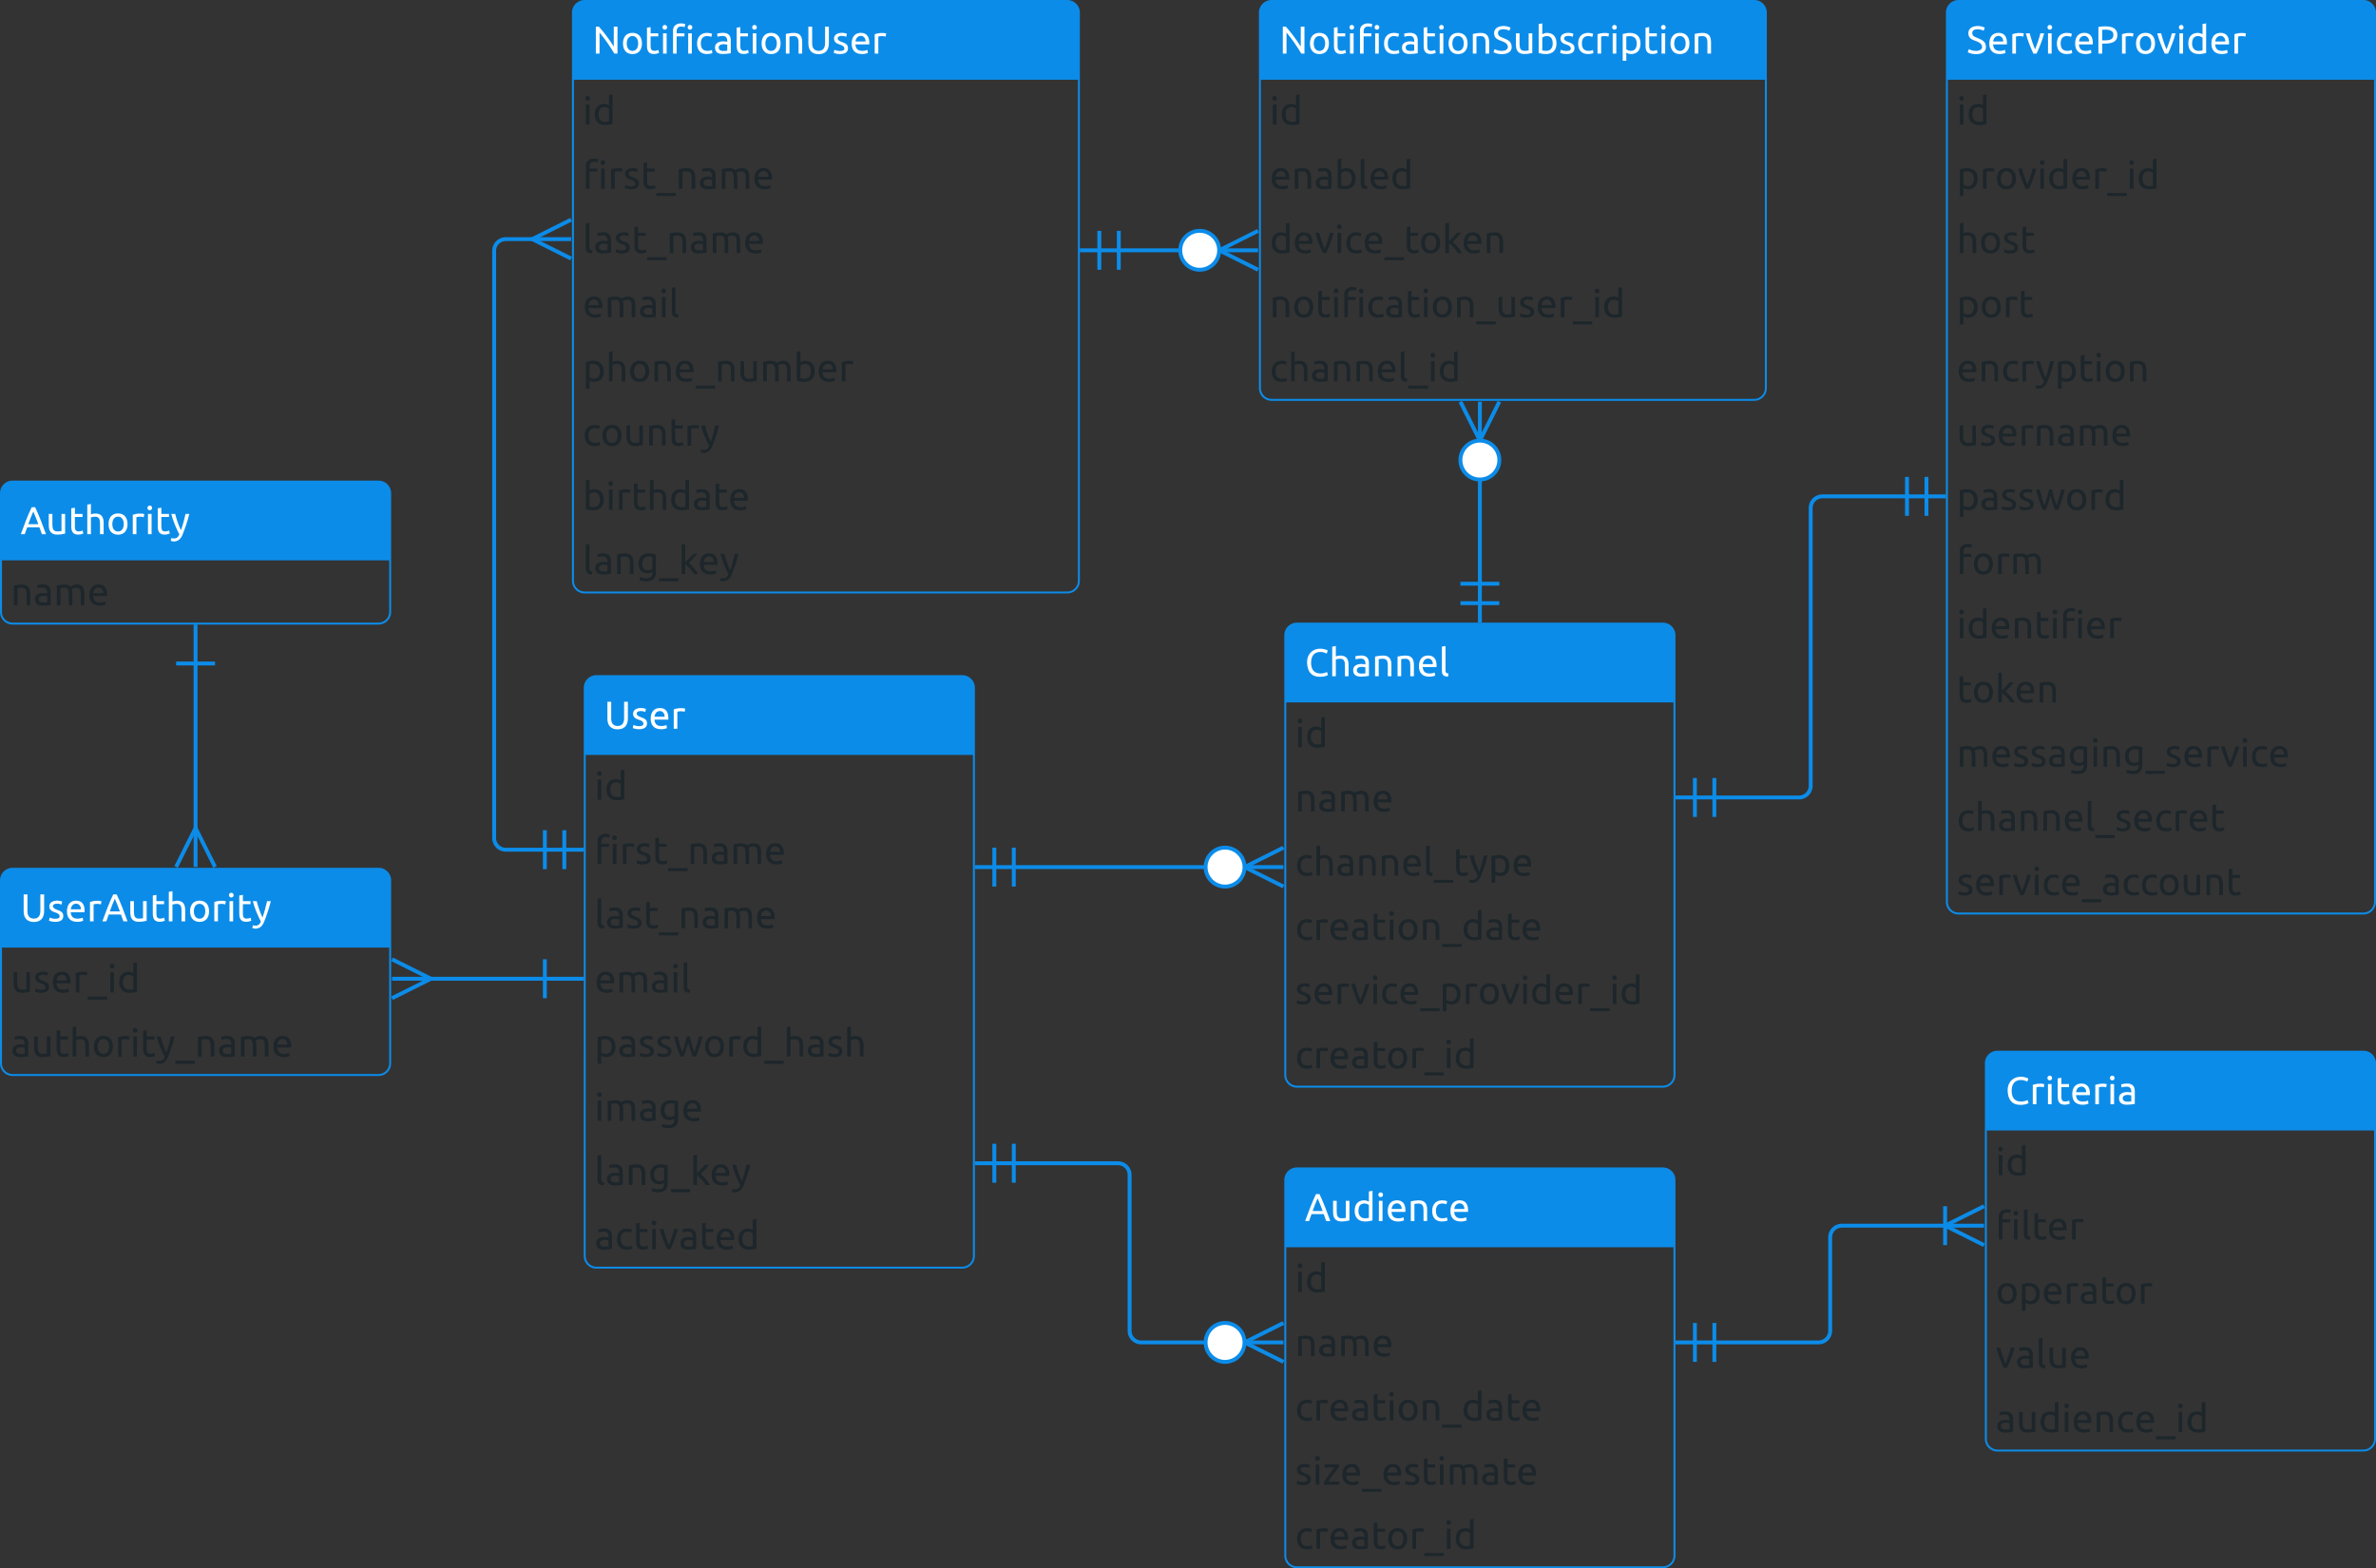 <svg xmlns="http://www.w3.org/2000/svg" xmlns:xlink="http://www.w3.org/1999/xlink" xmlns:lucid="lucid" width="1221.01" height="806"><rect width="100%" height="100%" fill="#333333" stroke="none"/><g transform="translate(-559.5 -1659.5)" lucid:page-tab-id="0_0"><path d="M860 2013a6 6 0 0 1 6-6h187.98a6 6 0 0 1 6 6v292a6 6 0 0 1-6 6h-188a6 6 0 0 1-6-6z" fill-opacity="0"/><path d="M860 2047v-34a6 6 0 0 1 6-6h187.98a6 6 0 0 1 6 6v34" fill="#0c8ce9"/><path d="M860 2013a6 6 0 0 1 6-6h187.98a6 6 0 0 1 6 6v292a6 6 0 0 1-6 6h-188a6 6 0 0 1-6-6zM860 2047h199.98" stroke="#0c8ce9" fill="none"/><use xlink:href="#a" transform="matrix(1,0,0,1,869.985,2007) translate(0 27.04)"/><use xlink:href="#b" transform="matrix(1,0,0,1,864.985,2049.5) translate(0 21.04)"/><use xlink:href="#c" transform="matrix(1,0,0,1,864.985,2082.5) translate(0 21.04)"/><use xlink:href="#d" transform="matrix(1,0,0,1,864.985,2115.5) translate(0 21.04)"/><use xlink:href="#e" transform="matrix(1,0,0,1,864.985,2148.5) translate(0 21.04)"/><use xlink:href="#f" transform="matrix(1,0,0,1,864.985,2181.5) translate(0 21.04)"/><use xlink:href="#g" transform="matrix(1,0,0,1,864.985,2214.5) translate(0 21.04)"/><use xlink:href="#h" transform="matrix(1,0,0,1,864.985,2247.5) translate(0 21.04)"/><use xlink:href="#i" transform="matrix(1,0,0,1,864.985,2280.5) translate(0 21.04)"/><path d="M1560 1666a6 6 0 0 1 6-6h208a6 6 0 0 1 6 6v457a6 6 0 0 1-6 6h-208a6 6 0 0 1-6-6z" fill-opacity="0"/><path d="M1560 1700v-34a6 6 0 0 1 6-6h208a6 6 0 0 1 6 6v34" fill="#0c8ce9"/><path d="M1560 1666a6 6 0 0 1 6-6h208a6 6 0 0 1 6 6v457a6 6 0 0 1-6 6h-208a6 6 0 0 1-6-6zM1560 1700h220" stroke="#0c8ce9" fill="none"/><use xlink:href="#j" transform="matrix(1,0,0,1,1570,1660) translate(0 27.04)"/><use xlink:href="#b" transform="matrix(1,0,0,1,1565,1702.5) translate(0 21.04)"/><use xlink:href="#k" transform="matrix(1,0,0,1,1565,1735.5) translate(0 21.04)"/><use xlink:href="#l" transform="matrix(1,0,0,1,1565,1768.5) translate(0 21.04)"/><use xlink:href="#m" transform="matrix(1,0,0,1,1565,1801.5) translate(0 21.04)"/><use xlink:href="#n" transform="matrix(1,0,0,1,1565,1834.5) translate(0 21.04)"/><use xlink:href="#o" transform="matrix(1,0,0,1,1565,1867.5) translate(0 21.04)"/><use xlink:href="#p" transform="matrix(1,0,0,1,1565,1900.5) translate(0 21.04)"/><use xlink:href="#q" transform="matrix(1,0,0,1,1565,1933.5) translate(0 21.04)"/><use xlink:href="#r" transform="matrix(1,0,0,1,1565,1966.5) translate(0 21.04)"/><use xlink:href="#s" transform="matrix(1,0,0,1,1565,1999.5) translate(0 21.04)"/><use xlink:href="#t" transform="matrix(1,0,0,1,1565,2032.5) translate(0 21.04)"/><use xlink:href="#u" transform="matrix(1,0,0,1,1565,2065.5) translate(0 21.04)"/><use xlink:href="#v" transform="matrix(1,0,0,1,1565,2098.5) translate(0 21.04)"/><path d="M1220 1986a6 6 0 0 1 6-6h188a6 6 0 0 1 6 6v226a6 6 0 0 1-6 6h-188a6 6 0 0 1-6-6z" fill-opacity="0"/><path d="M1220 2020v-34a6 6 0 0 1 6-6h188a6 6 0 0 1 6 6v34" fill="#0c8ce9"/><path d="M1220 1986a6 6 0 0 1 6-6h188a6 6 0 0 1 6 6v226a6 6 0 0 1-6 6h-188a6 6 0 0 1-6-6zM1220 2020h200" stroke="#0c8ce9" fill="none"/><use xlink:href="#w" transform="matrix(1,0,0,1,1230,1980) translate(0 27.04)"/><use xlink:href="#b" transform="matrix(1,0,0,1,1225,2022.5) translate(0 21.04)"/><use xlink:href="#x" transform="matrix(1,0,0,1,1225,2055.5) translate(0 21.04)"/><use xlink:href="#y" transform="matrix(1,0,0,1,1225,2088.5) translate(0 21.04)"/><use xlink:href="#z" transform="matrix(1,0,0,1,1225,2121.5) translate(0 21.04)"/><use xlink:href="#A" transform="matrix(1,0,0,1,1225,2154.5) translate(0 21.04)"/><use xlink:href="#B" transform="matrix(1,0,0,1,1225,2187.5) translate(0 21.04)"/><path d="M1539.5 1914.6H1496a6 6 0 0 0-6 6v142.75a6 6 0 0 1-6 6h-43.5" stroke="#0c8ce9" stroke-width="2" fill="none"/><path d="M1549.5 1904.6v20M1559.5 1914.6h-20M1539.5 1904.6v20M1430.5 2079.35v-20M1420.5 2069.35h20M1440.5 2079.35v-20" stroke="#0c8ce9" stroke-width="2" fill="#fff"/><path d="M1220 2266a6 6 0 0 1 6-6h188a6 6 0 0 1 6 6v193a6 6 0 0 1-6 6h-188a6 6 0 0 1-6-6z" fill-opacity="0"/><path d="M1220 2300v-34a6 6 0 0 1 6-6h188a6 6 0 0 1 6 6v34" fill="#0c8ce9"/><path d="M1220 2266a6 6 0 0 1 6-6h188a6 6 0 0 1 6 6v193a6 6 0 0 1-6 6h-188a6 6 0 0 1-6-6zM1220 2300h200" stroke="#0c8ce9" fill="none"/><use xlink:href="#C" transform="matrix(1,0,0,1,1230,2260) translate(0 27.04)"/><use xlink:href="#b" transform="matrix(1,0,0,1,1225,2302.5) translate(0 21.04)"/><use xlink:href="#x" transform="matrix(1,0,0,1,1225,2335.5) translate(0 21.04)"/><use xlink:href="#z" transform="matrix(1,0,0,1,1225,2368.5) translate(0 21.04)"/><use xlink:href="#D" transform="matrix(1,0,0,1,1225,2401.5) translate(0 21.04)"/><use xlink:href="#B" transform="matrix(1,0,0,1,1225,2434.5) translate(0 21.04)"/><path d="M1580.02 2206a6 6 0 0 1 6-6h188a6 6 0 0 1 6 6v193a6 6 0 0 1-6 6h-188a6 6 0 0 1-6-6z" fill-opacity="0"/><path d="M1580.02 2240v-34a6 6 0 0 1 6-6h188a6 6 0 0 1 6 6v34" fill="#0c8ce9"/><path d="M1580.02 2206a6 6 0 0 1 6-6h188a6 6 0 0 1 6 6v193a6 6 0 0 1-6 6h-188a6 6 0 0 1-6-6zM1580.02 2240h200" stroke="#0c8ce9" fill="none"/><use xlink:href="#E" transform="matrix(1,0,0,1,1590.015,2200) translate(0 27.04)"/><use xlink:href="#b" transform="matrix(1,0,0,1,1585.015,2242.5) translate(0 21.04)"/><use xlink:href="#F" transform="matrix(1,0,0,1,1585.015,2275.5) translate(0 21.04)"/><use xlink:href="#G" transform="matrix(1,0,0,1,1585.015,2308.5) translate(0 21.04)"/><use xlink:href="#H" transform="matrix(1,0,0,1,1585.015,2341.5) translate(0 21.04)"/><use xlink:href="#I" transform="matrix(1,0,0,1,1585.015,2374.5) translate(0 21.04)"/><path d="M1559.52 2289.43h-53.5a6 6 0 0 0-6 6v48a6 6 0 0 1-6 6h-53.52" stroke="#0c8ce9" stroke-width="2" fill="none"/><path d="M1579.07 2299.43l-20-10 20-10" stroke="#0c8ce9" stroke-width="2" fill="#fff" fill-opacity="0"/><path d="M1579.07 2289.43h-20M1559.07 2279.43v20M1430.5 2359.43v-20M1420.5 2349.43h20M1440.5 2359.43v-20" stroke="#0c8ce9" stroke-width="2" fill="#fff"/><path d="M1206.97 1666a6 6 0 0 1 6-6h248a6 6 0 0 1 6 6v193a6 6 0 0 1-6 6h-248a6 6 0 0 1-6-6z" fill-opacity="0"/><path d="M1206.97 1700v-34a6 6 0 0 1 6-6h248a6 6 0 0 1 6 6v34" fill="#0c8ce9"/><path d="M1206.97 1666a6 6 0 0 1 6-6h248a6 6 0 0 1 6 6v193a6 6 0 0 1-6 6h-248a6 6 0 0 1-6-6zM1206.97 1700h260" stroke="#0c8ce9" fill="none"/><use xlink:href="#J" transform="matrix(1,0,0,1,1216.971,1660) translate(0 27.04)"/><use xlink:href="#b" transform="matrix(1,0,0,1,1211.971,1702.5) translate(0 21.04)"/><use xlink:href="#K" transform="matrix(1,0,0,1,1211.971,1735.5) translate(0 21.04)"/><use xlink:href="#L" transform="matrix(1,0,0,1,1211.971,1768.5) translate(0 21.04)"/><use xlink:href="#M" transform="matrix(1,0,0,1,1211.971,1801.5) translate(0 21.04)"/><use xlink:href="#N" transform="matrix(1,0,0,1,1211.971,1834.5) translate(0 21.04)"/><path d="M1320 1904.5v55" stroke="#0c8ce9" stroke-width="2" fill="none"/><path d="M1330 1865.95l-10 20-10-20" stroke="#0c8ce9" stroke-width="2" fill="#fff" fill-opacity="0"/><path d="M1320 1865.95v20M1330 1895.95c0 5.52-4.48 10-10 10s-10-4.48-10-10c0-5.53 4.48-10 10-10s10 4.47 10 10M1330 1969.5h-20M1320 1979.5v-20M1330 1959.5h-20" stroke="#0c8ce9" stroke-width="2" fill="#fff"/><path d="M853.94 1666a6 6 0 0 1 6-6h248a6 6 0 0 1 6 6v292a6 6 0 0 1-6 6h-248a6 6 0 0 1-6-6z" fill-opacity="0"/><path d="M853.94 1700v-34a6 6 0 0 1 6-6h248a6 6 0 0 1 6 6v34" fill="#0c8ce9"/><path d="M853.94 1666a6 6 0 0 1 6-6h248a6 6 0 0 1 6 6v292a6 6 0 0 1-6 6h-248a6 6 0 0 1-6-6zM853.94 1700h260" stroke="#0c8ce9" fill="none"/><use xlink:href="#O" transform="matrix(1,0,0,1,863.941,1660) translate(0 27.04)"/><use xlink:href="#b" transform="matrix(1,0,0,1,858.941,1702.5) translate(0 21.04)"/><use xlink:href="#c" transform="matrix(1,0,0,1,858.941,1735.5) translate(0 21.04)"/><use xlink:href="#d" transform="matrix(1,0,0,1,858.941,1768.5) translate(0 21.04)"/><use xlink:href="#e" transform="matrix(1,0,0,1,858.941,1801.5) translate(0 21.04)"/><use xlink:href="#P" transform="matrix(1,0,0,1,858.941,1834.5) translate(0 21.04)"/><use xlink:href="#Q" transform="matrix(1,0,0,1,858.941,1867.5) translate(0 21.04)"/><use xlink:href="#R" transform="matrix(1,0,0,1,858.941,1900.5) translate(0 21.04)"/><use xlink:href="#h" transform="matrix(1,0,0,1,858.941,1933.5) translate(0 21.04)"/><path d="M1080.48 2105.14h100.02" stroke="#0c8ce9" stroke-width="2" fill="none"/><path d="M1070.48 2115.14v-20M1060.48 2105.14h20M1080.48 2115.14v-20" stroke="#0c8ce9" stroke-width="2" fill="#fff"/><path d="M1219.05 2115.14l-20-10 20-10" stroke="#0c8ce9" stroke-width="2" fill="#fff" fill-opacity="0"/><path d="M1219.05 2105.14h-20M1199.05 2105.14c0 5.52-4.47 10-10 10-5.52 0-10-4.48-10-10s4.48-10 10-10c5.53 0 10 4.48 10 10" stroke="#0c8ce9" stroke-width="2" fill="#fff"/><path d="M1080.48 2257.34H1134a6 6 0 0 1 6 6v80.1a6 6 0 0 0 6 6h34.5" stroke="#0c8ce9" stroke-width="2" fill="none"/><path d="M1070.48 2267.34v-20M1060.48 2257.34h20M1080.48 2267.34v-20" stroke="#0c8ce9" stroke-width="2" fill="#fff"/><path d="M1219.05 2359.43l-20-10 20-10" stroke="#0c8ce9" stroke-width="2" fill="#fff" fill-opacity="0"/><path d="M1219.05 2349.43h-20M1199.05 2349.43c0 5.53-4.47 10-10 10-5.52 0-10-4.47-10-10 0-5.52 4.48-10 10-10 5.53 0 10 4.48 10 10" stroke="#0c8ce9" stroke-width="2" fill="#fff"/><path d="M1167.47 1788.14h-33.03" stroke="#0c8ce9" stroke-width="2" fill="none"/><path d="M1206.02 1798.14l-20-10 20-10" stroke="#0c8ce9" stroke-width="2" fill="#fff" fill-opacity="0"/><path d="M1206.02 1788.14h-20M1186.02 1788.14c0 5.52-4.47 10-10 10-5.52 0-10-4.48-10-10 0-5.53 4.48-10 10-10 5.53 0 10 4.47 10 10M1124.44 1798.14v-20M1114.44 1788.14h20M1134.44 1798.14v-20" stroke="#0c8ce9" stroke-width="2" fill="#fff"/><path d="M560 2112a6 6 0 0 1 6-6h188a6 6 0 0 1 6 6v94a6 6 0 0 1-6 6H566a6 6 0 0 1-6-6z" fill-opacity="0"/><path d="M560 2146v-34a6 6 0 0 1 6-6h188a6 6 0 0 1 6 6v34" fill="#0c8ce9"/><path d="M560 2112a6 6 0 0 1 6-6h188a6 6 0 0 1 6 6v94a6 6 0 0 1-6 6H566a6 6 0 0 1-6-6zM560 2146h200" stroke="#0c8ce9" fill="none"/><use xlink:href="#S" transform="matrix(1,0,0,1,570,2106) translate(0 27.04)"/><use xlink:href="#T" transform="matrix(1,0,0,1,565,2148.5) translate(0 21.04)"/><use xlink:href="#U" transform="matrix(1,0,0,1,565,2181.5) translate(0 21.04)"/><path d="M560 1913a6 6 0 0 1 6-6h188a6 6 0 0 1 6 6v61a6 6 0 0 1-6 6H566a6 6 0 0 1-6-6z" fill-opacity="0"/><path d="M560 1947v-34a6 6 0 0 1 6-6h188a6 6 0 0 1 6 6v34" fill="#0c8ce9"/><path d="M560 1913a6 6 0 0 1 6-6h188a6 6 0 0 1 6 6v61a6 6 0 0 1-6 6H566a6 6 0 0 1-6-6zM560 1947h200" stroke="#0c8ce9" fill="none"/><use xlink:href="#V" transform="matrix(1,0,0,1,570,1907) translate(0 27.04)"/><use xlink:href="#x" transform="matrix(1,0,0,1,565,1949.5) translate(0 21.04)"/><path d="M839.5 2162.52H779.3" stroke="#0c8ce9" stroke-width="2" fill="none"/><path d="M839.5 2152.52v20M859.5 2162.52h-20" stroke="#0c8ce9" stroke-width="2" fill="#fff"/><path d="M760.95 2152.52l20 10-20 10" stroke="#0c8ce9" stroke-width="2" fill="#fff" fill-opacity="0"/><path d="M760.95 2162.52h20" stroke="#0c8ce9" stroke-width="2" fill="#fff"/><path d="M660 2000.5v86.18" stroke="#0c8ce9" stroke-width="2" fill="none"/><path d="M650 2000.5h20M660 1980.5v20" stroke="#0c8ce9" stroke-width="2" fill="#fff"/><path d="M650 2105.05l10-20 10 20" stroke="#0c8ce9" stroke-width="2" fill="#fff" fill-opacity="0"/><path d="M660 2105.05v-20" stroke="#0c8ce9" stroke-width="2" fill="#fff"/><path d="M834.62 1782.4h-15.18a6 6 0 0 0-6 6v301.8a6 6 0 0 0 6 6h20.04" stroke="#0c8ce9" stroke-width="2" fill="none"/><path d="M853 1792.4l-20-10 20-10" stroke="#0c8ce9" stroke-width="2" fill="#fff" fill-opacity="0"/><path d="M853 1782.4h-20M849.5 2086.2v20M859.5 2096.2h-20M839.5 2086.2v20" stroke="#0c8ce9" stroke-width="2" fill="#fff"/><defs><path fill="#fff" d="M609-258C606-86 520 15 346 15S83-86 83-258v-435h97v424c-3 125 55 198 166 198 117 0 165-77 166-198v-424h97v435" id="W"/><path fill="#fff" d="M59-97c36 13 83 32 144 30 63-2 112-9 112-63 0-99-160-93-221-153-24-24-44-52-44-100 0-151 196-178 331-127l-17 80c-60-35-257-49-214 69 69 92 264 59 259 227-2 107-89 146-206 146C133 12 82-2 42-17" id="X"/><path fill="#fff" d="M315 12C141 9 53-87 53-259c0-164 81-274 237-274 163 0 227 118 216 298H150c9 108 58 165 175 165 54 0 101-11 133-25l13 78c-33 16-99 31-156 29zm95-322c8-101-82-177-178-132-47 22-73 71-80 132h258" id="Y"/><path fill="#fff" d="M82-498c73-28 204-47 296-18l-16 81c-44-19-138-19-187-2V0H82v-498" id="Z"/><g id="a"><use transform="matrix(0.02,0,0,0.02,0,0)" xlink:href="#W"/><use transform="matrix(0.02,0,0,0.02,13.84,0)" xlink:href="#X"/><use transform="matrix(0.02,0,0,0.02,22.84,0)" xlink:href="#Y"/><use transform="matrix(0.02,0,0,0.02,34.1,0)" xlink:href="#Z"/></g><path fill="#1d262b" d="M175 0H82v-520h93V0zm13-675c0 35-26 61-60 61s-60-26-60-61 26-61 60-61 60 26 60 61" id="aa"/><path fill="#1d262b" d="M315-70c41 0 75-4 103-11v-329c-24-19-73-42-119-40-110 2-147 80-149 190-2 113 59 189 165 190zm-28-462c51-2 103 18 131 35v-263l93-16v761C458-1 388 13 314 12 145 7 53-90 53-260c0-162 75-266 234-272" id="ab"/><g id="b"><use transform="matrix(0.02,0,0,0.02,0,0)" xlink:href="#aa"/><use transform="matrix(0.02,0,0,0.02,5.14,0)" xlink:href="#ab"/></g><path fill="#1d262b" d="M82-567C68-745 227-812 397-759l-17 80c-21-10-52-17-88-17-102 0-122 72-117 176h200v78H175V0H82v-567" id="ac"/><path fill="#1d262b" d="M82-498c73-28 204-47 296-18l-16 81c-44-19-138-19-187-2V0H82v-498" id="ad"/><path fill="#1d262b" d="M59-97c36 13 83 32 144 30 63-2 112-9 112-63 0-99-160-93-221-153-24-24-44-52-44-100 0-151 196-178 331-127l-17 80c-60-35-257-49-214 69 69 92 264 59 259 227-2 107-89 146-206 146C133 12 82-2 42-17" id="ae"/><path fill="#1d262b" d="M257 11C121 11 76-66 76-201v-464l93-16v161h197v78H169v240c-1 80 17 131 96 131 43 0 79-13 103-23l18 77c-27 12-82 28-129 28" id="af"/><path fill="#1d262b" d="M-2 106h500v79H-2v-79" id="ag"/><path fill="#1d262b" d="M279-449c-36 1-74 4-104 10V0H82v-505c55-13 130-26 207-26 153 0 213 87 213 239V0h-93v-272c1-107-22-180-130-177" id="ah"/><path fill="#1d262b" d="M139-156c0 106 132 93 220 82v-155c-78-22-220-23-220 73zm-94 1c-2-152 173-180 314-148 5-94-26-150-117-150-50 0-101 8-132 20l-11-77c32-13 99-23 151-23 135 0 201 66 200 199V-9C390 1 319 11 247 11 126 11 46-34 45-155" id="ai"/><path fill="#1d262b" d="M278-449c-36 0-74 4-103 10V0H82v-505c94-23 290-55 347 27 41-28 96-52 166-53 149-3 194 91 194 239V0h-93v-272c0-100-11-177-111-177-50 0-96 17-119 35 30 114 10 276 16 414h-93v-272c0-99-12-179-111-177" id="aj"/><path fill="#1d262b" d="M315 12C141 9 53-87 53-259c0-164 81-274 237-274 163 0 227 118 216 298H150c9 108 58 165 175 165 54 0 101-11 133-25l13 78c-33 16-99 31-156 29zm95-322c8-101-82-177-178-132-47 22-73 71-80 132h258" id="ak"/><g id="c"><use transform="matrix(0.02,0,0,0.02,0,0)" xlink:href="#ac"/><use transform="matrix(0.02,0,0,0.02,7.8,0)" xlink:href="#aa"/><use transform="matrix(0.02,0,0,0.02,12.94,0)" xlink:href="#ad"/><use transform="matrix(0.02,0,0,0.02,20.74,0)" xlink:href="#ae"/><use transform="matrix(0.02,0,0,0.02,29.74,0)" xlink:href="#af"/><use transform="matrix(0.02,0,0,0.02,37.86,0)" xlink:href="#ag"/><use transform="matrix(0.02,0,0,0.02,47.78,0)" xlink:href="#ah"/><use transform="matrix(0.02,0,0,0.02,59.34,0)" xlink:href="#ai"/><use transform="matrix(0.02,0,0,0.02,69.86,0)" xlink:href="#aj"/><use transform="matrix(0.02,0,0,0.02,87.16,0)" xlink:href="#ak"/></g><path fill="#1d262b" d="M173-151c-3 59 26 79 78 83l-13 78C129 7 80-30 80-136v-624l93-16v625" id="al"/><g id="d"><use transform="matrix(0.02,0,0,0.02,0,0)" xlink:href="#al"/><use transform="matrix(0.02,0,0,0.02,5.54,0)" xlink:href="#ai"/><use transform="matrix(0.02,0,0,0.02,16.06,0)" xlink:href="#ae"/><use transform="matrix(0.02,0,0,0.02,25.06,0)" xlink:href="#af"/><use transform="matrix(0.02,0,0,0.02,33.18,0)" xlink:href="#ag"/><use transform="matrix(0.02,0,0,0.02,43.1,0)" xlink:href="#ah"/><use transform="matrix(0.02,0,0,0.02,54.66,0)" xlink:href="#ai"/><use transform="matrix(0.02,0,0,0.02,65.18,0)" xlink:href="#aj"/><use transform="matrix(0.02,0,0,0.02,82.48,0)" xlink:href="#ak"/></g><g id="e"><use transform="matrix(0.02,0,0,0.02,0,0)" xlink:href="#ak"/><use transform="matrix(0.02,0,0,0.02,11.26,0)" xlink:href="#aj"/><use transform="matrix(0.02,0,0,0.02,28.56,0)" xlink:href="#ai"/><use transform="matrix(0.02,0,0,0.02,39.08,0)" xlink:href="#aa"/><use transform="matrix(0.02,0,0,0.02,44.22,0)" xlink:href="#al"/></g><path fill="#1d262b" d="M294-70c109-2 147-79 149-189 2-113-59-188-165-189-45 0-73 2-103 10v328c24 19 73 42 119 40zm-15-461c169 5 261 102 261 272C540-98 465 6 306 12c-51 2-103-18-131-35v208H82v-689c54-12 122-29 197-27" id="am"/><path fill="#1d262b" d="M761-520C714-334 656-153 588 0h-81c-40-105-86-236-117-357-31 122-76 252-116 357h-81C125-153 67-334 20-520h100c31 138 71 286 118 407 45-126 85-269 117-407h77c30 140 70 281 115 407 46-123 88-268 118-407h96" id="an"/><path fill="#1d262b" d="M297-533c160 0 244 110 244 273S457 13 297 13 53-97 53-260s84-273 244-273zm0 464c98 0 147-85 147-191s-49-191-147-191-147 85-147 191S199-69 297-69" id="ao"/><path fill="#1d262b" d="M279-449c-38 1-76 8-104 17V0H82v-760l93-16v266c32-12 72-21 114-21 153-1 213 87 213 239V0h-93v-272c1-107-22-181-130-177" id="ap"/><g id="f"><use transform="matrix(0.02,0,0,0.02,0,0)" xlink:href="#am"/><use transform="matrix(0.02,0,0,0.02,11.86,0)" xlink:href="#ai"/><use transform="matrix(0.02,0,0,0.02,22.38,0)" xlink:href="#ae"/><use transform="matrix(0.02,0,0,0.02,31.38,0)" xlink:href="#ae"/><use transform="matrix(0.02,0,0,0.02,40.38,0)" xlink:href="#an"/><use transform="matrix(0.02,0,0,0.02,55.76,0)" xlink:href="#ao"/><use transform="matrix(0.02,0,0,0.02,67.64,0)" xlink:href="#ad"/><use transform="matrix(0.02,0,0,0.02,75.44,0)" xlink:href="#ab"/><use transform="matrix(0.02,0,0,0.02,87.3,0)" xlink:href="#ag"/><use transform="matrix(0.02,0,0,0.02,97.22,0)" xlink:href="#ap"/><use transform="matrix(0.02,0,0,0.02,108.72,0)" xlink:href="#ai"/><use transform="matrix(0.02,0,0,0.02,119.24,0)" xlink:href="#ae"/><use transform="matrix(0.02,0,0,0.02,128.24,0)" xlink:href="#ap"/></g><path fill="#1d262b" d="M252 108c114 0 161-44 156-160-25 15-79 35-127 33-151-6-228-96-228-252 0-162 90-254 252-260 75-2 141 15 195 27v464c0 164-85 227-250 228-62 1-124-12-168-27l17-81c38 15 98 28 153 28zm38-207c46 2 92-16 117-35v-304c-29-7-58-11-101-11-102-1-157 76-156 179 2 102 44 167 140 171" id="aq"/><g id="g"><use transform="matrix(0.02,0,0,0.02,0,0)" xlink:href="#aa"/><use transform="matrix(0.02,0,0,0.02,5.14,0)" xlink:href="#aj"/><use transform="matrix(0.02,0,0,0.02,22.44,0)" xlink:href="#ai"/><use transform="matrix(0.02,0,0,0.02,32.96,0)" xlink:href="#aq"/><use transform="matrix(0.02,0,0,0.02,44.6,0)" xlink:href="#ak"/></g><path fill="#1d262b" d="M490-520c-69 78-147 159-220 234 93 75 176 181 240 286H401c-59-95-136-186-226-250V0H82v-760l93-16v474c70-69 142-144 206-218h109" id="ar"/><path fill="#1d262b" d="M266-100c50-137 84-270 119-420h96C435-330 371-148 306 16 261 129 164 226 4 172l17-75c41 21 118 16 149-11 20-17 39-42 56-79C145-149 66-333 18-520h100c37 148 89 293 148 420" id="as"/><g id="h"><use transform="matrix(0.02,0,0,0.02,0,0)" xlink:href="#al"/><use transform="matrix(0.02,0,0,0.02,5.54,0)" xlink:href="#ai"/><use transform="matrix(0.02,0,0,0.02,16.06,0)" xlink:href="#ah"/><use transform="matrix(0.02,0,0,0.02,27.62,0)" xlink:href="#aq"/><use transform="matrix(0.02,0,0,0.02,39.26,0)" xlink:href="#ag"/><use transform="matrix(0.02,0,0,0.02,49.18,0)" xlink:href="#ar"/><use transform="matrix(0.02,0,0,0.02,59.18,0)" xlink:href="#ak"/><use transform="matrix(0.02,0,0,0.02,70.44,0)" xlink:href="#as"/></g><path fill="#1d262b" d="M447-14c-35 17-88 26-139 26C139 12 53-90 53-259c0-187 118-299 319-268 23 4 46 10 67 19l-21 79c-28-13-66-22-107-22-111 1-162 75-161 192 1 118 51 189 170 189 43 1 87-10 114-22" id="at"/><path fill="#1d262b" d="M255-109c52-125 101-269 137-411h96C441-339 364-151 295 0h-84C142-151 64-339 18-520h100c36 142 85 286 137 411" id="au"/><g id="i"><use transform="matrix(0.02,0,0,0.02,0,0)" xlink:href="#ai"/><use transform="matrix(0.02,0,0,0.02,10.52,0)" xlink:href="#at"/><use transform="matrix(0.02,0,0,0.02,19.9,0)" xlink:href="#af"/><use transform="matrix(0.02,0,0,0.02,28.02,0)" xlink:href="#aa"/><use transform="matrix(0.02,0,0,0.02,33.16,0)" xlink:href="#au"/><use transform="matrix(0.02,0,0,0.02,43.28,0)" xlink:href="#ai"/><use transform="matrix(0.02,0,0,0.02,53.8,0)" xlink:href="#af"/><use transform="matrix(0.02,0,0,0.02,61.72,0)" xlink:href="#ak"/><use transform="matrix(0.02,0,0,0.02,72.98,0)" xlink:href="#ab"/></g><path fill="#fff" d="M64-114c42 22 110 45 185 45 127 0 189-72 139-159-74-129-329-76-337-288-8-203 271-234 423-150l-31 79c-73-47-295-73-292 60 2 88 82 103 147 131 102 44 200 79 205 222C510 40 191 50 35-34" id="av"/><path fill="#fff" d="M255-109c52-125 101-269 137-411h96C441-339 364-151 295 0h-84C142-151 64-339 18-520h100c36 142 85 286 137 411" id="aw"/><path fill="#fff" d="M175 0H82v-520h93V0zm13-675c0 35-26 61-60 61s-60-26-60-61 26-61 60-61 60 26 60 61" id="ax"/><path fill="#fff" d="M447-14c-35 17-88 26-139 26C139 12 53-90 53-259c0-187 118-299 319-268 23 4 46 10 67 19l-21 79c-28-13-66-22-107-22-111 1-162 75-161 192 1 118 51 189 170 189 43 1 87-10 114-22" id="ay"/><path fill="#fff" d="M88-683c49-13 125-17 184-17 175 0 303 59 303 221 0 202-179 229-390 222V0H88v-683zm385 203c0-140-156-141-288-132v272c146 2 288 4 288-140" id="az"/><path fill="#fff" d="M297-533c160 0 244 110 244 273S457 13 297 13 53-97 53-260s84-273 244-273zm0 464c98 0 147-85 147-191s-49-191-147-191-147 85-147 191S199-69 297-69" id="aA"/><path fill="#fff" d="M315-70c41 0 75-4 103-11v-329c-24-19-73-42-119-40-110 2-147 80-149 190-2 113 59 189 165 190zm-28-462c51-2 103 18 131 35v-263l93-16v761C458-1 388 13 314 12 145 7 53-90 53-260c0-162 75-266 234-272" id="aB"/><g id="j"><use transform="matrix(0.02,0,0,0.02,0,0)" xlink:href="#av"/><use transform="matrix(0.02,0,0,0.02,10.72,0)" xlink:href="#Y"/><use transform="matrix(0.02,0,0,0.02,21.98,0)" xlink:href="#Z"/><use transform="matrix(0.02,0,0,0.02,30.2,0)" xlink:href="#aw"/><use transform="matrix(0.02,0,0,0.02,40.32,0)" xlink:href="#ax"/><use transform="matrix(0.02,0,0,0.02,45.46,0)" xlink:href="#ay"/><use transform="matrix(0.02,0,0,0.02,54.84,0)" xlink:href="#Y"/><use transform="matrix(0.02,0,0,0.02,66.1,0)" xlink:href="#az"/><use transform="matrix(0.02,0,0,0.02,78.34,0)" xlink:href="#Z"/><use transform="matrix(0.02,0,0,0.02,86.14,0)" xlink:href="#aA"/><use transform="matrix(0.02,0,0,0.02,97.74,0)" xlink:href="#aw"/><use transform="matrix(0.02,0,0,0.02,107.86,0)" xlink:href="#ax"/><use transform="matrix(0.02,0,0,0.02,113,0)" xlink:href="#aB"/><use transform="matrix(0.02,0,0,0.02,124.86,0)" xlink:href="#Y"/><use transform="matrix(0.02,0,0,0.02,136.12,0)" xlink:href="#Z"/></g><g id="k"><use transform="matrix(0.02,0,0,0.02,0,0)" xlink:href="#am"/><use transform="matrix(0.02,0,0,0.02,11.86,0)" xlink:href="#ad"/><use transform="matrix(0.02,0,0,0.02,19.66,0)" xlink:href="#ao"/><use transform="matrix(0.02,0,0,0.02,31.26,0)" xlink:href="#au"/><use transform="matrix(0.02,0,0,0.02,41.38,0)" xlink:href="#aa"/><use transform="matrix(0.02,0,0,0.02,46.52,0)" xlink:href="#ab"/><use transform="matrix(0.02,0,0,0.02,58.38,0)" xlink:href="#ak"/><use transform="matrix(0.02,0,0,0.02,69.64,0)" xlink:href="#ad"/><use transform="matrix(0.02,0,0,0.02,77.44,0)" xlink:href="#ag"/><use transform="matrix(0.02,0,0,0.02,87.36,0)" xlink:href="#aa"/><use transform="matrix(0.02,0,0,0.02,92.5,0)" xlink:href="#ab"/></g><g id="l"><use transform="matrix(0.02,0,0,0.02,0,0)" xlink:href="#ap"/><use transform="matrix(0.02,0,0,0.02,11.5,0)" xlink:href="#ao"/><use transform="matrix(0.02,0,0,0.02,23.38,0)" xlink:href="#ae"/><use transform="matrix(0.02,0,0,0.02,32.38,0)" xlink:href="#af"/></g><g id="m"><use transform="matrix(0.02,0,0,0.02,0,0)" xlink:href="#am"/><use transform="matrix(0.02,0,0,0.02,11.86,0)" xlink:href="#ao"/><use transform="matrix(0.02,0,0,0.02,23.74,0)" xlink:href="#ad"/><use transform="matrix(0.02,0,0,0.02,31.54,0)" xlink:href="#af"/></g><g id="n"><use transform="matrix(0.02,0,0,0.02,0,0)" xlink:href="#ak"/><use transform="matrix(0.02,0,0,0.02,11.26,0)" xlink:href="#ah"/><use transform="matrix(0.02,0,0,0.02,22.82,0)" xlink:href="#at"/><use transform="matrix(0.02,0,0,0.02,32.2,0)" xlink:href="#ad"/><use transform="matrix(0.02,0,0,0.02,40.42,0)" xlink:href="#as"/><use transform="matrix(0.02,0,0,0.02,50.44,0)" xlink:href="#am"/><use transform="matrix(0.02,0,0,0.02,62.3,0)" xlink:href="#af"/><use transform="matrix(0.02,0,0,0.02,70.42,0)" xlink:href="#aa"/><use transform="matrix(0.02,0,0,0.02,75.56,0)" xlink:href="#ao"/><use transform="matrix(0.02,0,0,0.02,87.44,0)" xlink:href="#ah"/></g><path fill="#1d262b" d="M300-71c36 0 74-3 103-10v-439h93v505C441-2 367 11 290 11 138 11 76-78 76-228v-292h93v272c2 116 24 177 131 177" id="aC"/><g id="o"><use transform="matrix(0.02,0,0,0.02,0,0)" xlink:href="#aC"/><use transform="matrix(0.02,0,0,0.02,11.56,0)" xlink:href="#ae"/><use transform="matrix(0.02,0,0,0.02,20.56,0)" xlink:href="#ak"/><use transform="matrix(0.02,0,0,0.02,31.82,0)" xlink:href="#ad"/><use transform="matrix(0.02,0,0,0.02,39.62,0)" xlink:href="#ah"/><use transform="matrix(0.02,0,0,0.02,51.18,0)" xlink:href="#ai"/><use transform="matrix(0.02,0,0,0.02,61.7,0)" xlink:href="#aj"/><use transform="matrix(0.02,0,0,0.02,79,0)" xlink:href="#ak"/></g><g id="p"><use transform="matrix(0.02,0,0,0.02,0,0)" xlink:href="#am"/><use transform="matrix(0.02,0,0,0.02,11.86,0)" xlink:href="#ai"/><use transform="matrix(0.02,0,0,0.02,22.38,0)" xlink:href="#ae"/><use transform="matrix(0.02,0,0,0.02,31.38,0)" xlink:href="#ae"/><use transform="matrix(0.02,0,0,0.02,40.38,0)" xlink:href="#an"/><use transform="matrix(0.02,0,0,0.02,55.76,0)" xlink:href="#ao"/><use transform="matrix(0.02,0,0,0.02,67.64,0)" xlink:href="#ad"/><use transform="matrix(0.02,0,0,0.02,75.44,0)" xlink:href="#ab"/></g><g id="q"><use transform="matrix(0.02,0,0,0.02,0,0)" xlink:href="#ac"/><use transform="matrix(0.02,0,0,0.02,7.8,0)" xlink:href="#ao"/><use transform="matrix(0.02,0,0,0.02,19.68,0)" xlink:href="#ad"/><use transform="matrix(0.02,0,0,0.02,27.48,0)" xlink:href="#aj"/></g><g id="r"><use transform="matrix(0.02,0,0,0.02,0,0)" xlink:href="#aa"/><use transform="matrix(0.02,0,0,0.02,5.14,0)" xlink:href="#ab"/><use transform="matrix(0.02,0,0,0.02,17,0)" xlink:href="#ak"/><use transform="matrix(0.02,0,0,0.02,28.26,0)" xlink:href="#ah"/><use transform="matrix(0.02,0,0,0.02,39.82,0)" xlink:href="#af"/><use transform="matrix(0.02,0,0,0.02,47.94,0)" xlink:href="#aa"/><use transform="matrix(0.02,0,0,0.02,53.08,0)" xlink:href="#ac"/><use transform="matrix(0.02,0,0,0.02,60.88,0)" xlink:href="#aa"/><use transform="matrix(0.02,0,0,0.02,66.02,0)" xlink:href="#ak"/><use transform="matrix(0.02,0,0,0.02,77.28,0)" xlink:href="#ad"/></g><g id="s"><use transform="matrix(0.02,0,0,0.02,0,0)" xlink:href="#af"/><use transform="matrix(0.02,0,0,0.02,7.84,0)" xlink:href="#ao"/><use transform="matrix(0.02,0,0,0.02,19.72,0)" xlink:href="#ar"/><use transform="matrix(0.02,0,0,0.02,29.72,0)" xlink:href="#ak"/><use transform="matrix(0.02,0,0,0.02,40.98,0)" xlink:href="#ah"/></g><g id="t"><use transform="matrix(0.02,0,0,0.02,0,0)" xlink:href="#aj"/><use transform="matrix(0.02,0,0,0.02,17.3,0)" xlink:href="#ak"/><use transform="matrix(0.02,0,0,0.02,28.56,0)" xlink:href="#ae"/><use transform="matrix(0.02,0,0,0.02,37.56,0)" xlink:href="#ae"/><use transform="matrix(0.02,0,0,0.02,46.56,0)" xlink:href="#ai"/><use transform="matrix(0.02,0,0,0.02,57.08,0)" xlink:href="#aq"/><use transform="matrix(0.02,0,0,0.02,68.72,0)" xlink:href="#aa"/><use transform="matrix(0.02,0,0,0.02,73.86,0)" xlink:href="#ah"/><use transform="matrix(0.02,0,0,0.02,85.42,0)" xlink:href="#aq"/><use transform="matrix(0.02,0,0,0.02,97.06,0)" xlink:href="#ag"/><use transform="matrix(0.02,0,0,0.02,106.98,0)" xlink:href="#ae"/><use transform="matrix(0.02,0,0,0.02,115.98,0)" xlink:href="#ak"/><use transform="matrix(0.02,0,0,0.02,127.24,0)" xlink:href="#ad"/><use transform="matrix(0.02,0,0,0.02,135.46,0)" xlink:href="#au"/><use transform="matrix(0.02,0,0,0.02,145.58,0)" xlink:href="#aa"/><use transform="matrix(0.02,0,0,0.02,150.72,0)" xlink:href="#at"/><use transform="matrix(0.02,0,0,0.02,160.1,0)" xlink:href="#ak"/></g><g id="u"><use transform="matrix(0.02,0,0,0.02,0,0)" xlink:href="#at"/><use transform="matrix(0.02,0,0,0.02,9.38,0)" xlink:href="#ap"/><use transform="matrix(0.02,0,0,0.02,20.88,0)" xlink:href="#ai"/><use transform="matrix(0.02,0,0,0.02,31.4,0)" xlink:href="#ah"/><use transform="matrix(0.02,0,0,0.02,42.96,0)" xlink:href="#ah"/><use transform="matrix(0.02,0,0,0.02,54.52,0)" xlink:href="#ak"/><use transform="matrix(0.02,0,0,0.02,65.78,0)" xlink:href="#al"/><use transform="matrix(0.02,0,0,0.02,71.32,0)" xlink:href="#ag"/><use transform="matrix(0.02,0,0,0.02,81.24,0)" xlink:href="#ae"/><use transform="matrix(0.02,0,0,0.02,90.24,0)" xlink:href="#ak"/><use transform="matrix(0.02,0,0,0.02,101.5,0)" xlink:href="#at"/><use transform="matrix(0.02,0,0,0.02,110.88,0)" xlink:href="#ad"/><use transform="matrix(0.02,0,0,0.02,118.68,0)" xlink:href="#ak"/><use transform="matrix(0.02,0,0,0.02,129.94,0)" xlink:href="#af"/></g><g id="v"><use transform="matrix(0.02,0,0,0.02,0,0)" xlink:href="#ae"/><use transform="matrix(0.02,0,0,0.02,9,0)" xlink:href="#ak"/><use transform="matrix(0.02,0,0,0.02,20.26,0)" xlink:href="#ad"/><use transform="matrix(0.02,0,0,0.02,28.48,0)" xlink:href="#au"/><use transform="matrix(0.02,0,0,0.02,38.6,0)" xlink:href="#aa"/><use transform="matrix(0.02,0,0,0.02,43.74,0)" xlink:href="#at"/><use transform="matrix(0.02,0,0,0.02,53.12,0)" xlink:href="#ak"/><use transform="matrix(0.02,0,0,0.02,64.38,0)" xlink:href="#ag"/><use transform="matrix(0.02,0,0,0.02,74.3,0)" xlink:href="#ai"/><use transform="matrix(0.02,0,0,0.02,84.82,0)" xlink:href="#at"/><use transform="matrix(0.02,0,0,0.02,94.2,0)" xlink:href="#at"/><use transform="matrix(0.02,0,0,0.02,103.32,0)" xlink:href="#ao"/><use transform="matrix(0.02,0,0,0.02,115.2,0)" xlink:href="#aC"/><use transform="matrix(0.02,0,0,0.02,126.76,0)" xlink:href="#ah"/><use transform="matrix(0.02,0,0,0.02,138.32,0)" xlink:href="#af"/></g><path fill="#fff" d="M597-29C545 0 469 15 386 15 168 15 67-125 60-347c-8-284 240-432 510-326 11 4 18 9 22 12l-28 80c-42-23-98-43-163-43-163 0-238 111-238 277 0 165 69 273 232 277 73 3 134-19 177-39" id="aD"/><path fill="#fff" d="M279-449c-38 1-76 8-104 17V0H82v-760l93-16v266c32-12 72-21 114-21 153-1 213 87 213 239V0h-93v-272c1-107-22-181-130-177" id="aE"/><path fill="#fff" d="M139-156c0 106 132 93 220 82v-155c-78-22-220-23-220 73zm-94 1c-2-152 173-180 314-148 5-94-26-150-117-150-50 0-101 8-132 20l-11-77c32-13 99-23 151-23 135 0 201 66 200 199V-9C390 1 319 11 247 11 126 11 46-34 45-155" id="aF"/><path fill="#fff" d="M279-449c-36 1-74 4-104 10V0H82v-505c55-13 130-26 207-26 153 0 213 87 213 239V0h-93v-272c1-107-22-180-130-177" id="aG"/><path fill="#fff" d="M173-151c-3 59 26 79 78 83l-13 78C129 7 80-30 80-136v-624l93-16v625" id="aH"/><g id="w"><use transform="matrix(0.02,0,0,0.02,0,0)" xlink:href="#aD"/><use transform="matrix(0.02,0,0,0.02,12.48,0)" xlink:href="#aE"/><use transform="matrix(0.02,0,0,0.02,23.98,0)" xlink:href="#aF"/><use transform="matrix(0.02,0,0,0.02,34.5,0)" xlink:href="#aG"/><use transform="matrix(0.02,0,0,0.02,46.06,0)" xlink:href="#aG"/><use transform="matrix(0.02,0,0,0.02,57.62,0)" xlink:href="#Y"/><use transform="matrix(0.02,0,0,0.02,68.88,0)" xlink:href="#aH"/></g><g id="x"><use transform="matrix(0.02,0,0,0.02,0,0)" xlink:href="#ah"/><use transform="matrix(0.02,0,0,0.02,11.56,0)" xlink:href="#ai"/><use transform="matrix(0.02,0,0,0.02,22.08,0)" xlink:href="#aj"/><use transform="matrix(0.02,0,0,0.02,39.38,0)" xlink:href="#ak"/></g><g id="y"><use transform="matrix(0.02,0,0,0.02,0,0)" xlink:href="#at"/><use transform="matrix(0.02,0,0,0.02,9.38,0)" xlink:href="#ap"/><use transform="matrix(0.02,0,0,0.02,20.88,0)" xlink:href="#ai"/><use transform="matrix(0.02,0,0,0.02,31.4,0)" xlink:href="#ah"/><use transform="matrix(0.02,0,0,0.02,42.96,0)" xlink:href="#ah"/><use transform="matrix(0.02,0,0,0.02,54.52,0)" xlink:href="#ak"/><use transform="matrix(0.02,0,0,0.02,65.78,0)" xlink:href="#al"/><use transform="matrix(0.02,0,0,0.02,71.32,0)" xlink:href="#ag"/><use transform="matrix(0.02,0,0,0.02,81.24,0)" xlink:href="#af"/><use transform="matrix(0.02,0,0,0.02,89.36,0)" xlink:href="#as"/><use transform="matrix(0.02,0,0,0.02,99.38,0)" xlink:href="#am"/><use transform="matrix(0.02,0,0,0.02,111.24,0)" xlink:href="#ak"/></g><g id="z"><use transform="matrix(0.02,0,0,0.02,0,0)" xlink:href="#at"/><use transform="matrix(0.02,0,0,0.02,9.38,0)" xlink:href="#ad"/><use transform="matrix(0.02,0,0,0.02,17.18,0)" xlink:href="#ak"/><use transform="matrix(0.02,0,0,0.02,28.44,0)" xlink:href="#ai"/><use transform="matrix(0.02,0,0,0.02,38.96,0)" xlink:href="#af"/><use transform="matrix(0.02,0,0,0.02,47.08,0)" xlink:href="#aa"/><use transform="matrix(0.02,0,0,0.02,52.22,0)" xlink:href="#ao"/><use transform="matrix(0.02,0,0,0.02,64.1,0)" xlink:href="#ah"/><use transform="matrix(0.02,0,0,0.02,75.66,0)" xlink:href="#ag"/><use transform="matrix(0.02,0,0,0.02,85.58,0)" xlink:href="#ab"/><use transform="matrix(0.02,0,0,0.02,97.44,0)" xlink:href="#ai"/><use transform="matrix(0.02,0,0,0.02,107.96,0)" xlink:href="#af"/><use transform="matrix(0.02,0,0,0.02,115.88,0)" xlink:href="#ak"/></g><g id="A"><use transform="matrix(0.02,0,0,0.02,0,0)" xlink:href="#ae"/><use transform="matrix(0.02,0,0,0.02,9,0)" xlink:href="#ak"/><use transform="matrix(0.02,0,0,0.02,20.26,0)" xlink:href="#ad"/><use transform="matrix(0.02,0,0,0.02,28.48,0)" xlink:href="#au"/><use transform="matrix(0.02,0,0,0.02,38.6,0)" xlink:href="#aa"/><use transform="matrix(0.02,0,0,0.02,43.74,0)" xlink:href="#at"/><use transform="matrix(0.02,0,0,0.02,53.12,0)" xlink:href="#ak"/><use transform="matrix(0.02,0,0,0.02,64.38,0)" xlink:href="#ag"/><use transform="matrix(0.02,0,0,0.02,74.3,0)" xlink:href="#am"/><use transform="matrix(0.02,0,0,0.02,86.16,0)" xlink:href="#ad"/><use transform="matrix(0.02,0,0,0.02,93.96,0)" xlink:href="#ao"/><use transform="matrix(0.02,0,0,0.02,105.56,0)" xlink:href="#au"/><use transform="matrix(0.02,0,0,0.02,115.68,0)" xlink:href="#aa"/><use transform="matrix(0.02,0,0,0.02,120.82,0)" xlink:href="#ab"/><use transform="matrix(0.02,0,0,0.02,132.68,0)" xlink:href="#ak"/><use transform="matrix(0.02,0,0,0.02,143.94,0)" xlink:href="#ad"/><use transform="matrix(0.02,0,0,0.02,151.74,0)" xlink:href="#ag"/><use transform="matrix(0.02,0,0,0.02,161.66,0)" xlink:href="#aa"/><use transform="matrix(0.02,0,0,0.02,166.8,0)" xlink:href="#ab"/></g><g id="B"><use transform="matrix(0.02,0,0,0.02,0,0)" xlink:href="#at"/><use transform="matrix(0.02,0,0,0.02,9.38,0)" xlink:href="#ad"/><use transform="matrix(0.02,0,0,0.02,17.18,0)" xlink:href="#ak"/><use transform="matrix(0.02,0,0,0.02,28.44,0)" xlink:href="#ai"/><use transform="matrix(0.02,0,0,0.02,38.96,0)" xlink:href="#af"/><use transform="matrix(0.02,0,0,0.02,46.8,0)" xlink:href="#ao"/><use transform="matrix(0.02,0,0,0.02,58.68,0)" xlink:href="#ad"/><use transform="matrix(0.02,0,0,0.02,66.48,0)" xlink:href="#ag"/><use transform="matrix(0.02,0,0,0.02,76.4,0)" xlink:href="#aa"/><use transform="matrix(0.02,0,0,0.02,81.54,0)" xlink:href="#ab"/></g><path fill="#fff" d="M10 0c89-244 173-472 279-693h89C484-472 568-243 657 0H551c-23-60-41-116-63-177H174L111 0H10zm450-257c-42-112-82-221-129-325-48 103-88 212-129 325h258" id="aI"/><path fill="#fff" d="M300-71c36 0 74-3 103-10v-439h93v505C441-2 367 11 290 11 138 11 76-78 76-228v-292h93v272c2 116 24 177 131 177" id="aJ"/><g id="C"><use transform="matrix(0.02,0,0,0.02,0,0)" xlink:href="#aI"/><use transform="matrix(0.02,0,0,0.02,13.04,0)" xlink:href="#aJ"/><use transform="matrix(0.02,0,0,0.02,24.6,0)" xlink:href="#aB"/><use transform="matrix(0.02,0,0,0.02,36.46,0)" xlink:href="#ax"/><use transform="matrix(0.02,0,0,0.02,41.6,0)" xlink:href="#Y"/><use transform="matrix(0.02,0,0,0.02,52.86,0)" xlink:href="#aG"/><use transform="matrix(0.02,0,0,0.02,64.42,0)" xlink:href="#ay"/><use transform="matrix(0.02,0,0,0.02,73.8,0)" xlink:href="#Y"/></g><path fill="#1d262b" d="M427-450C332-341 227-207 149-78h286V0H38v-62c75-133 178-267 271-380H52v-78h375v70" id="aK"/><g id="D"><use transform="matrix(0.02,0,0,0.02,0,0)" xlink:href="#ae"/><use transform="matrix(0.02,0,0,0.02,9,0)" xlink:href="#aa"/><use transform="matrix(0.02,0,0,0.02,14.14,0)" xlink:href="#aK"/><use transform="matrix(0.02,0,0,0.02,23.26,0)" xlink:href="#ak"/><use transform="matrix(0.02,0,0,0.02,34.52,0)" xlink:href="#ag"/><use transform="matrix(0.02,0,0,0.02,44.44,0)" xlink:href="#ak"/><use transform="matrix(0.02,0,0,0.02,55.7,0)" xlink:href="#ae"/><use transform="matrix(0.02,0,0,0.02,64.7,0)" xlink:href="#af"/><use transform="matrix(0.02,0,0,0.02,72.82,0)" xlink:href="#aa"/><use transform="matrix(0.02,0,0,0.02,77.96,0)" xlink:href="#aj"/><use transform="matrix(0.02,0,0,0.02,95.26,0)" xlink:href="#ai"/><use transform="matrix(0.02,0,0,0.02,105.78,0)" xlink:href="#af"/><use transform="matrix(0.02,0,0,0.02,113.7,0)" xlink:href="#ak"/></g><path fill="#fff" d="M257 11C121 11 76-66 76-201v-464l93-16v161h197v78H169v240c-1 80 17 131 96 131 43 0 79-13 103-23l18 77c-27 12-82 28-129 28" id="aL"/><g id="E"><use transform="matrix(0.02,0,0,0.02,0,0)" xlink:href="#aD"/><use transform="matrix(0.02,0,0,0.02,12.48,0)" xlink:href="#Z"/><use transform="matrix(0.02,0,0,0.02,20.28,0)" xlink:href="#ax"/><use transform="matrix(0.02,0,0,0.02,25.42,0)" xlink:href="#aL"/><use transform="matrix(0.02,0,0,0.02,33.34,0)" xlink:href="#Y"/><use transform="matrix(0.02,0,0,0.02,44.6,0)" xlink:href="#Z"/><use transform="matrix(0.02,0,0,0.02,52.4,0)" xlink:href="#ax"/><use transform="matrix(0.02,0,0,0.02,57.54,0)" xlink:href="#aF"/></g><g id="F"><use transform="matrix(0.02,0,0,0.02,0,0)" xlink:href="#ac"/><use transform="matrix(0.02,0,0,0.02,7.8,0)" xlink:href="#aa"/><use transform="matrix(0.02,0,0,0.02,12.94,0)" xlink:href="#al"/><use transform="matrix(0.02,0,0,0.02,18.48,0)" xlink:href="#af"/><use transform="matrix(0.02,0,0,0.02,26.4,0)" xlink:href="#ak"/><use transform="matrix(0.02,0,0,0.02,37.66,0)" xlink:href="#ad"/></g><g id="G"><use transform="matrix(0.02,0,0,0.02,0,0)" xlink:href="#ao"/><use transform="matrix(0.02,0,0,0.02,11.88,0)" xlink:href="#am"/><use transform="matrix(0.02,0,0,0.02,23.74,0)" xlink:href="#ak"/><use transform="matrix(0.02,0,0,0.02,35,0)" xlink:href="#ad"/><use transform="matrix(0.02,0,0,0.02,42.8,0)" xlink:href="#ai"/><use transform="matrix(0.02,0,0,0.02,53.32,0)" xlink:href="#af"/><use transform="matrix(0.02,0,0,0.02,61.16,0)" xlink:href="#ao"/><use transform="matrix(0.02,0,0,0.02,73.04,0)" xlink:href="#ad"/></g><g id="H"><use transform="matrix(0.02,0,0,0.02,0,0)" xlink:href="#au"/><use transform="matrix(0.02,0,0,0.02,10.12,0)" xlink:href="#ai"/><use transform="matrix(0.02,0,0,0.02,20.64,0)" xlink:href="#al"/><use transform="matrix(0.02,0,0,0.02,26.18,0)" xlink:href="#aC"/><use transform="matrix(0.02,0,0,0.02,37.74,0)" xlink:href="#ak"/></g><g id="I"><use transform="matrix(0.02,0,0,0.02,0,0)" xlink:href="#ai"/><use transform="matrix(0.02,0,0,0.02,10.52,0)" xlink:href="#aC"/><use transform="matrix(0.02,0,0,0.02,22.08,0)" xlink:href="#ab"/><use transform="matrix(0.02,0,0,0.02,33.94,0)" xlink:href="#aa"/><use transform="matrix(0.02,0,0,0.02,39.08,0)" xlink:href="#ak"/><use transform="matrix(0.02,0,0,0.02,50.34,0)" xlink:href="#ah"/><use transform="matrix(0.02,0,0,0.02,61.9,0)" xlink:href="#at"/><use transform="matrix(0.02,0,0,0.02,71.28,0)" xlink:href="#ak"/><use transform="matrix(0.02,0,0,0.02,82.54,0)" xlink:href="#ag"/><use transform="matrix(0.02,0,0,0.02,92.46,0)" xlink:href="#aa"/><use transform="matrix(0.02,0,0,0.02,97.6,0)" xlink:href="#ab"/></g><path fill="#fff" d="M563 0C450-189 321-377 183-541V0H88v-693h77c137 151 274 337 384 513v-513h95V0h-81" id="aM"/><path fill="#fff" d="M82-567C68-745 227-812 397-759l-17 80c-21-10-52-17-88-17-102 0-122 72-117 176h200v78H175V0H82v-567" id="aN"/><path fill="#fff" d="M279 12C204 13 135-1 82-15v-745l93-16v279c28-17 80-37 131-35 159 6 234 110 234 272C540-90 448 7 279 12zm15-462c-46-2-95 21-119 40v329c28 7 62 11 103 11 106 0 167-77 165-190-2-110-39-188-149-190" id="aO"/><path fill="#fff" d="M294-70c109-2 147-79 149-189 2-113-59-188-165-189-45 0-73 2-103 10v328c24 19 73 42 119 40zm-15-461c169 5 261 102 261 272C540-98 465 6 306 12c-51 2-103-18-131-35v208H82v-689c54-12 122-29 197-27" id="aP"/><g id="J"><use transform="matrix(0.02,0,0,0.02,0,0)" xlink:href="#aM"/><use transform="matrix(0.02,0,0,0.02,14.64,0)" xlink:href="#aA"/><use transform="matrix(0.02,0,0,0.02,26.52,0)" xlink:href="#aL"/><use transform="matrix(0.02,0,0,0.02,34.64,0)" xlink:href="#ax"/><use transform="matrix(0.02,0,0,0.02,39.78,0)" xlink:href="#aN"/><use transform="matrix(0.02,0,0,0.02,47.58,0)" xlink:href="#ax"/><use transform="matrix(0.02,0,0,0.02,52.72,0)" xlink:href="#ay"/><use transform="matrix(0.02,0,0,0.02,62.1,0)" xlink:href="#aF"/><use transform="matrix(0.02,0,0,0.02,72.62,0)" xlink:href="#aL"/><use transform="matrix(0.02,0,0,0.02,80.74,0)" xlink:href="#ax"/><use transform="matrix(0.02,0,0,0.02,85.88,0)" xlink:href="#aA"/><use transform="matrix(0.02,0,0,0.02,97.76,0)" xlink:href="#aG"/><use transform="matrix(0.02,0,0,0.02,109.32,0)" xlink:href="#av"/><use transform="matrix(0.02,0,0,0.02,120.04,0)" xlink:href="#aJ"/><use transform="matrix(0.02,0,0,0.02,131.6,0)" xlink:href="#aO"/><use transform="matrix(0.02,0,0,0.02,143.46,0)" xlink:href="#X"/><use transform="matrix(0.02,0,0,0.02,152.46,0)" xlink:href="#ay"/><use transform="matrix(0.02,0,0,0.02,161.84,0)" xlink:href="#Z"/><use transform="matrix(0.02,0,0,0.02,169.64,0)" xlink:href="#ax"/><use transform="matrix(0.02,0,0,0.02,174.78,0)" xlink:href="#aP"/><use transform="matrix(0.02,0,0,0.02,186.64,0)" xlink:href="#aL"/><use transform="matrix(0.02,0,0,0.02,194.76,0)" xlink:href="#ax"/><use transform="matrix(0.02,0,0,0.02,199.9,0)" xlink:href="#aA"/><use transform="matrix(0.02,0,0,0.02,211.78,0)" xlink:href="#aG"/></g><path fill="#1d262b" d="M279 12C204 13 135-1 82-15v-745l93-16v279c28-17 80-37 131-35 159 6 234 110 234 272C540-90 448 7 279 12zm15-462c-46-2-95 21-119 40v329c28 7 62 11 103 11 106 0 167-77 165-190-2-110-39-188-149-190" id="aQ"/><g id="K"><use transform="matrix(0.02,0,0,0.02,0,0)" xlink:href="#ak"/><use transform="matrix(0.02,0,0,0.02,11.26,0)" xlink:href="#ah"/><use transform="matrix(0.02,0,0,0.02,22.82,0)" xlink:href="#ai"/><use transform="matrix(0.02,0,0,0.02,33.34,0)" xlink:href="#aQ"/><use transform="matrix(0.02,0,0,0.02,45.2,0)" xlink:href="#al"/><use transform="matrix(0.02,0,0,0.02,50.74,0)" xlink:href="#ak"/><use transform="matrix(0.02,0,0,0.02,62,0)" xlink:href="#ab"/></g><g id="L"><use transform="matrix(0.02,0,0,0.02,0,0)" xlink:href="#ab"/><use transform="matrix(0.02,0,0,0.02,11.86,0)" xlink:href="#ak"/><use transform="matrix(0.02,0,0,0.02,23.12,0)" xlink:href="#au"/><use transform="matrix(0.02,0,0,0.02,33.24,0)" xlink:href="#aa"/><use transform="matrix(0.02,0,0,0.02,38.38,0)" xlink:href="#at"/><use transform="matrix(0.02,0,0,0.02,47.76,0)" xlink:href="#ak"/><use transform="matrix(0.02,0,0,0.02,59.02,0)" xlink:href="#ag"/><use transform="matrix(0.02,0,0,0.02,68.94,0)" xlink:href="#af"/><use transform="matrix(0.02,0,0,0.02,76.78,0)" xlink:href="#ao"/><use transform="matrix(0.02,0,0,0.02,88.66,0)" xlink:href="#ar"/><use transform="matrix(0.02,0,0,0.02,98.66,0)" xlink:href="#ak"/><use transform="matrix(0.02,0,0,0.02,109.92,0)" xlink:href="#ah"/></g><g id="M"><use transform="matrix(0.02,0,0,0.02,0,0)" xlink:href="#ah"/><use transform="matrix(0.02,0,0,0.02,11.56,0)" xlink:href="#ao"/><use transform="matrix(0.02,0,0,0.02,23.44,0)" xlink:href="#af"/><use transform="matrix(0.02,0,0,0.02,31.56,0)" xlink:href="#aa"/><use transform="matrix(0.02,0,0,0.02,36.7,0)" xlink:href="#ac"/><use transform="matrix(0.02,0,0,0.02,44.5,0)" xlink:href="#aa"/><use transform="matrix(0.02,0,0,0.02,49.64,0)" xlink:href="#at"/><use transform="matrix(0.02,0,0,0.02,59.02,0)" xlink:href="#ai"/><use transform="matrix(0.02,0,0,0.02,69.54,0)" xlink:href="#af"/><use transform="matrix(0.02,0,0,0.02,77.66,0)" xlink:href="#aa"/><use transform="matrix(0.02,0,0,0.02,82.8,0)" xlink:href="#ao"/><use transform="matrix(0.02,0,0,0.02,94.68,0)" xlink:href="#ah"/><use transform="matrix(0.02,0,0,0.02,106.24,0)" xlink:href="#ag"/><use transform="matrix(0.02,0,0,0.02,116.16,0)" xlink:href="#aC"/><use transform="matrix(0.02,0,0,0.02,127.72,0)" xlink:href="#ae"/><use transform="matrix(0.02,0,0,0.02,136.72,0)" xlink:href="#ak"/><use transform="matrix(0.02,0,0,0.02,147.98,0)" xlink:href="#ad"/><use transform="matrix(0.02,0,0,0.02,155.78,0)" xlink:href="#ag"/><use transform="matrix(0.02,0,0,0.02,165.7,0)" xlink:href="#aa"/><use transform="matrix(0.02,0,0,0.02,170.84,0)" xlink:href="#ab"/></g><g id="N"><use transform="matrix(0.02,0,0,0.02,0,0)" xlink:href="#at"/><use transform="matrix(0.02,0,0,0.02,9.38,0)" xlink:href="#ap"/><use transform="matrix(0.02,0,0,0.02,20.88,0)" xlink:href="#ai"/><use transform="matrix(0.02,0,0,0.02,31.4,0)" xlink:href="#ah"/><use transform="matrix(0.02,0,0,0.02,42.96,0)" xlink:href="#ah"/><use transform="matrix(0.02,0,0,0.02,54.52,0)" xlink:href="#ak"/><use transform="matrix(0.02,0,0,0.02,65.78,0)" xlink:href="#al"/><use transform="matrix(0.02,0,0,0.02,71.32,0)" xlink:href="#ag"/><use transform="matrix(0.02,0,0,0.02,81.24,0)" xlink:href="#aa"/><use transform="matrix(0.02,0,0,0.02,86.38,0)" xlink:href="#ab"/></g><g id="O"><use transform="matrix(0.02,0,0,0.02,0,0)" xlink:href="#aM"/><use transform="matrix(0.02,0,0,0.02,14.64,0)" xlink:href="#aA"/><use transform="matrix(0.02,0,0,0.02,26.52,0)" xlink:href="#aL"/><use transform="matrix(0.02,0,0,0.02,34.64,0)" xlink:href="#ax"/><use transform="matrix(0.02,0,0,0.02,39.78,0)" xlink:href="#aN"/><use transform="matrix(0.02,0,0,0.02,47.58,0)" xlink:href="#ax"/><use transform="matrix(0.02,0,0,0.02,52.72,0)" xlink:href="#ay"/><use transform="matrix(0.02,0,0,0.02,62.1,0)" xlink:href="#aF"/><use transform="matrix(0.02,0,0,0.02,72.62,0)" xlink:href="#aL"/><use transform="matrix(0.02,0,0,0.02,80.74,0)" xlink:href="#ax"/><use transform="matrix(0.02,0,0,0.02,85.88,0)" xlink:href="#aA"/><use transform="matrix(0.02,0,0,0.02,97.76,0)" xlink:href="#aG"/><use transform="matrix(0.02,0,0,0.02,109.32,0)" xlink:href="#W"/><use transform="matrix(0.02,0,0,0.02,123.16,0)" xlink:href="#X"/><use transform="matrix(0.02,0,0,0.02,132.16,0)" xlink:href="#Y"/><use transform="matrix(0.02,0,0,0.02,143.42,0)" xlink:href="#Z"/></g><g id="P"><use transform="matrix(0.02,0,0,0.02,0,0)" xlink:href="#am"/><use transform="matrix(0.02,0,0,0.02,11.86,0)" xlink:href="#ap"/><use transform="matrix(0.02,0,0,0.02,23.36,0)" xlink:href="#ao"/><use transform="matrix(0.02,0,0,0.02,35.24,0)" xlink:href="#ah"/><use transform="matrix(0.02,0,0,0.02,46.8,0)" xlink:href="#ak"/><use transform="matrix(0.02,0,0,0.02,58.06,0)" xlink:href="#ag"/><use transform="matrix(0.02,0,0,0.02,67.98,0)" xlink:href="#ah"/><use transform="matrix(0.02,0,0,0.02,79.54,0)" xlink:href="#aC"/><use transform="matrix(0.02,0,0,0.02,91.1,0)" xlink:href="#aj"/><use transform="matrix(0.02,0,0,0.02,108.4,0)" xlink:href="#aQ"/><use transform="matrix(0.02,0,0,0.02,120.26,0)" xlink:href="#ak"/><use transform="matrix(0.02,0,0,0.02,131.52,0)" xlink:href="#ad"/></g><g id="Q"><use transform="matrix(0.02,0,0,0.02,0,0)" xlink:href="#at"/><use transform="matrix(0.02,0,0,0.02,9.12,0)" xlink:href="#ao"/><use transform="matrix(0.02,0,0,0.02,21,0)" xlink:href="#aC"/><use transform="matrix(0.02,0,0,0.02,32.56,0)" xlink:href="#ah"/><use transform="matrix(0.02,0,0,0.02,44.12,0)" xlink:href="#af"/><use transform="matrix(0.02,0,0,0.02,52.24,0)" xlink:href="#ad"/><use transform="matrix(0.02,0,0,0.02,60.46,0)" xlink:href="#as"/></g><g id="R"><use transform="matrix(0.02,0,0,0.02,0,0)" xlink:href="#aQ"/><use transform="matrix(0.02,0,0,0.02,11.86,0)" xlink:href="#aa"/><use transform="matrix(0.02,0,0,0.02,17,0)" xlink:href="#ad"/><use transform="matrix(0.02,0,0,0.02,24.8,0)" xlink:href="#af"/><use transform="matrix(0.02,0,0,0.02,32.92,0)" xlink:href="#ap"/><use transform="matrix(0.02,0,0,0.02,44.42,0)" xlink:href="#ab"/><use transform="matrix(0.02,0,0,0.02,56.28,0)" xlink:href="#ai"/><use transform="matrix(0.02,0,0,0.02,66.8,0)" xlink:href="#af"/><use transform="matrix(0.02,0,0,0.02,74.72,0)" xlink:href="#ak"/></g><path fill="#fff" d="M266-100c50-137 84-270 119-420h96C435-330 371-148 306 16 261 129 164 226 4 172l17-75c41 21 118 16 149-11 20-17 39-42 56-79C145-149 66-333 18-520h100c37 148 89 293 148 420" id="aR"/><g id="S"><use transform="matrix(0.02,0,0,0.02,0,0)" xlink:href="#W"/><use transform="matrix(0.02,0,0,0.02,13.84,0)" xlink:href="#X"/><use transform="matrix(0.02,0,0,0.02,22.84,0)" xlink:href="#Y"/><use transform="matrix(0.02,0,0,0.02,34.1,0)" xlink:href="#Z"/><use transform="matrix(0.02,0,0,0.02,41.9,0)" xlink:href="#aI"/><use transform="matrix(0.02,0,0,0.02,54.94,0)" xlink:href="#aJ"/><use transform="matrix(0.02,0,0,0.02,66.5,0)" xlink:href="#aL"/><use transform="matrix(0.02,0,0,0.02,74.62,0)" xlink:href="#aE"/><use transform="matrix(0.02,0,0,0.02,86.12,0)" xlink:href="#aA"/><use transform="matrix(0.02,0,0,0.02,98,0)" xlink:href="#Z"/><use transform="matrix(0.02,0,0,0.02,105.8,0)" xlink:href="#ax"/><use transform="matrix(0.02,0,0,0.02,110.94,0)" xlink:href="#aL"/><use transform="matrix(0.02,0,0,0.02,119.06,0)" xlink:href="#aR"/></g><g id="T"><use transform="matrix(0.02,0,0,0.02,0,0)" xlink:href="#aC"/><use transform="matrix(0.02,0,0,0.02,11.56,0)" xlink:href="#ae"/><use transform="matrix(0.02,0,0,0.02,20.56,0)" xlink:href="#ak"/><use transform="matrix(0.02,0,0,0.02,31.82,0)" xlink:href="#ad"/><use transform="matrix(0.02,0,0,0.02,39.62,0)" xlink:href="#ag"/><use transform="matrix(0.02,0,0,0.02,49.54,0)" xlink:href="#aa"/><use transform="matrix(0.02,0,0,0.02,54.68,0)" xlink:href="#ab"/></g><g id="U"><use transform="matrix(0.02,0,0,0.02,0,0)" xlink:href="#ai"/><use transform="matrix(0.02,0,0,0.02,10.52,0)" xlink:href="#aC"/><use transform="matrix(0.02,0,0,0.02,22.08,0)" xlink:href="#af"/><use transform="matrix(0.02,0,0,0.02,30.2,0)" xlink:href="#ap"/><use transform="matrix(0.02,0,0,0.02,41.7,0)" xlink:href="#ao"/><use transform="matrix(0.02,0,0,0.02,53.58,0)" xlink:href="#ad"/><use transform="matrix(0.02,0,0,0.02,61.38,0)" xlink:href="#aa"/><use transform="matrix(0.02,0,0,0.02,66.52,0)" xlink:href="#af"/><use transform="matrix(0.02,0,0,0.02,74.64,0)" xlink:href="#as"/><use transform="matrix(0.02,0,0,0.02,84.66,0)" xlink:href="#ag"/><use transform="matrix(0.02,0,0,0.02,94.58,0)" xlink:href="#ah"/><use transform="matrix(0.02,0,0,0.02,106.14,0)" xlink:href="#ai"/><use transform="matrix(0.02,0,0,0.02,116.66,0)" xlink:href="#aj"/><use transform="matrix(0.02,0,0,0.02,133.96,0)" xlink:href="#ak"/></g><g id="V"><use transform="matrix(0.02,0,0,0.02,0,0)" xlink:href="#aI"/><use transform="matrix(0.02,0,0,0.02,13.04,0)" xlink:href="#aJ"/><use transform="matrix(0.02,0,0,0.02,24.6,0)" xlink:href="#aL"/><use transform="matrix(0.02,0,0,0.02,32.72,0)" xlink:href="#aE"/><use transform="matrix(0.02,0,0,0.02,44.22,0)" xlink:href="#aA"/><use transform="matrix(0.02,0,0,0.02,56.1,0)" xlink:href="#Z"/><use transform="matrix(0.02,0,0,0.02,63.9,0)" xlink:href="#ax"/><use transform="matrix(0.02,0,0,0.02,69.04,0)" xlink:href="#aL"/><use transform="matrix(0.02,0,0,0.02,77.16,0)" xlink:href="#aR"/></g></defs></g></svg>